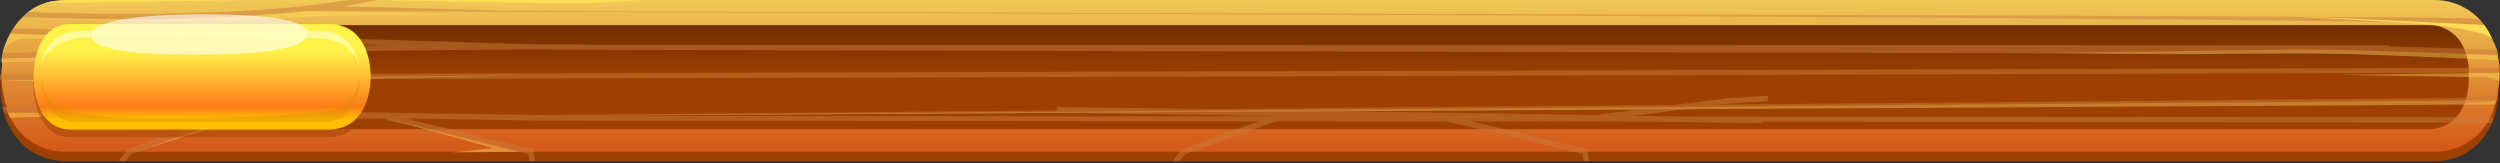 <svg width="398" height="26" viewBox="0 0 398 26" fill="none" xmlns="http://www.w3.org/2000/svg">
<rect x="0" y="0" width="398" height="26" fill="#333333" stroke="none"/>
<path d="M397.915 12.885V12.743C397.915 12.665 397.915 12.588 397.915 12.51C397.915 12.433 397.915 12.085 397.915 11.865V11.594C397.909 11.551 397.909 11.508 397.915 11.465C397.915 11.232 397.838 11 397.786 10.768C397.657 10.105 397.475 9.453 397.244 8.819C397.215 8.714 397.181 8.61 397.141 8.509L396.908 7.941V7.864L396.637 7.296C396.508 7.05 396.379 6.805 396.237 6.573C395.689 5.658 395.006 4.831 394.21 4.12L393.991 3.927L393.475 3.526H393.384C393.136 3.348 392.877 3.184 392.61 3.036L391.732 2.597L391.435 2.416C390.991 2.235 390.534 2.089 390.067 1.978C389.192 1.765 388.295 1.661 387.395 1.668H10.481C9.577 1.66 8.675 1.765 7.796 1.978C7.452 2.072 7.117 2.175 6.79 2.287C6.444 2.439 6.108 2.611 5.783 2.804C5.033 3.171 4.338 3.64 3.718 4.198L3.369 4.533C3.102 4.802 2.852 5.086 2.62 5.385C2.119 6.004 1.687 6.675 1.33 7.386C1.213 7.631 1.097 7.876 0.994 8.122C0.891 8.367 0.994 8.212 0.994 8.264L0.916 8.457C0.857 8.592 0.805 8.73 0.762 8.87C0.702 9.021 0.654 9.177 0.62 9.335C0.62 9.335 0.62 9.451 0.555 9.516V9.671L0.374 10.161C0.374 10.381 0.284 10.6 0.232 10.819V11.091C0.232 11.362 0.142 11.62 0.116 11.891C0.09 12.162 0.052 12.472 0.039 12.756V12.833C0.039 13.091 0.039 13.35 0.039 13.595C0.039 14.552 0.129 15.507 0.31 16.447C0.31 16.654 0.387 16.848 0.439 17.028V17.106C0.439 17.377 0.568 17.635 0.645 17.906V18.061C0.709 18.289 0.787 18.513 0.878 18.732C1.456 20.381 2.421 21.869 3.692 23.069C4.059 23.418 4.456 23.733 4.879 24.012C6.554 25.107 8.519 25.678 10.52 25.651H387.434C388.802 25.692 390.163 25.441 391.427 24.916C392.691 24.391 393.829 23.603 394.766 22.605C394.871 22.503 394.97 22.395 395.062 22.282L395.23 22.062L395.527 21.675C395.957 21.075 396.328 20.435 396.637 19.765C396.766 19.481 396.882 19.197 396.999 18.9C397.151 18.477 397.28 18.046 397.386 17.609V17.467C397.38 17.407 397.38 17.346 397.386 17.286L397.463 16.951L397.541 16.551C397.541 16.37 397.541 16.202 397.631 16.021C397.721 15.841 397.709 15.428 397.734 15.144C397.76 14.86 397.734 14.227 397.734 13.775C397.941 13.388 397.928 13.143 397.915 12.885Z" fill="url(#paint0_linear_1_1775)"/>
<path d="M109.834 3.488H108.04C98.462 3.488 55.117 3.268 50.457 3.036L26.216 1.745L20.963 1.448H20.885L15.373 1.126L35.626 1.745C47.527 2.107 61.287 2.545 66.941 2.765L69.303 2.881C71.885 3.088 98.372 3.333 106.078 3.462H106.194H107.95C108.551 3.499 109.155 3.499 109.757 3.462L109.834 3.488Z" fill="#FFDE55"/>
<path d="M397.941 11.917V11.452V10.755C397.887 10.099 397.788 9.448 397.644 8.806C397.644 8.728 397.644 8.651 397.644 8.573C397.644 8.496 397.541 8.147 397.476 7.941C397.476 7.838 397.476 7.722 397.373 7.618L397.257 7.283C397.26 7.261 397.26 7.239 397.257 7.218C397.15 6.975 397.03 6.738 396.895 6.508C396.561 5.676 396.128 4.887 395.604 4.159L395.488 3.991L395.114 3.514L394.765 3.113L394.417 2.752C394.21 2.545 393.99 2.351 393.759 2.171C391.961 0.718 389.706 -0.05 387.395 0.003H10.481C9.968 0.003 9.454 0.037 8.945 0.106C8.058 0.21 7.189 0.436 6.364 0.777L6.105 0.893C5.788 1.033 5.482 1.197 5.189 1.384C4.947 1.542 4.714 1.714 4.492 1.9L3.924 2.416L3.537 2.778C3.128 3.177 2.753 3.609 2.414 4.069L2.091 4.559C1.91 4.843 1.743 5.127 1.588 5.411C1.237 6.069 0.944 6.755 0.71 7.463L0.62 7.58C0.62 7.773 0.491 7.98 0.439 8.186V8.315V8.483L0.323 8.87V8.999C0.323 9.103 0.323 9.193 0.323 9.296C0.323 9.4 0.323 9.296 0.323 9.374V9.593C0.317 9.619 0.317 9.645 0.323 9.671C0.323 9.671 0.323 9.671 0.323 9.748C0.316 9.817 0.316 9.886 0.323 9.955C0.316 10.071 0.316 10.187 0.323 10.303C0.323 10.523 0.323 10.742 0.258 10.961C0.194 11.181 0.258 11.103 0.258 11.168C0.258 11.362 0.258 11.568 0.258 11.762V12.097C0.258 12.317 0.258 12.536 0.258 12.743V12.949C0.321 13.965 0.48 14.972 0.736 15.957C0.736 16.202 0.865 16.447 0.942 16.68L1.02 16.912V17.054C1.02 17.054 1.02 17.17 1.02 17.222V17.351C1.02 17.48 1.123 17.622 1.175 17.751L1.252 17.919L1.446 18.358L1.523 18.5C1.565 18.601 1.613 18.7 1.665 18.797C1.665 18.874 1.755 18.951 1.794 19.042C1.821 19.078 1.842 19.117 1.859 19.158C2.515 20.33 3.392 21.365 4.44 22.204C4.862 22.531 5.311 22.82 5.783 23.069C7.252 23.806 8.877 24.178 10.52 24.153H387.434C389.324 24.187 391.185 23.686 392.803 22.708C393.106 22.516 393.399 22.309 393.681 22.088L393.784 21.998H393.862L394.456 21.456C395.017 20.893 395.515 20.269 395.94 19.597C396.121 19.313 396.276 19.029 396.431 18.732C396.608 18.397 396.768 18.052 396.908 17.699L396.986 17.506C396.989 17.446 396.989 17.385 396.986 17.325C397.019 17.273 397.045 17.216 397.063 17.157C397.056 17.123 397.056 17.088 397.063 17.054C397.063 16.835 397.205 16.628 397.257 16.422C397.308 16.215 397.36 16.099 397.399 15.931C397.437 15.763 397.541 15.337 397.605 15.04C397.731 14.354 397.813 13.659 397.851 12.962V12.898C397.856 12.846 397.856 12.794 397.851 12.743C397.851 12.536 397.851 12.33 397.851 12.123V11.917H397.941ZM392.649 15.66C392.545 15.97 392.442 16.267 392.313 16.576C392.004 17.337 391.567 18.04 391.022 18.655C390.743 18.975 390.426 19.261 390.08 19.506C389.007 20.23 387.734 20.6 386.44 20.565L11.217 20.565C10.361 20.583 9.514 20.388 8.752 19.997C7.909 19.545 7.212 18.865 6.738 18.035C6.565 17.755 6.413 17.461 6.286 17.157C5.713 15.797 5.385 14.346 5.318 12.872C5.318 12.872 5.318 12.743 5.318 12.691V11.826C5.357 11.138 5.439 10.452 5.563 9.774C5.563 9.58 5.641 9.387 5.692 9.193C5.761 8.909 5.839 8.625 5.925 8.341C6.235 7.305 6.768 6.349 7.487 5.54C7.781 5.218 8.12 4.939 8.493 4.714C9.168 4.297 9.935 4.053 10.727 4.004H11.23L386.466 4.004C387.71 3.942 388.943 4.274 389.988 4.953C391.033 5.632 391.838 6.623 392.287 7.786C392.412 8.072 392.519 8.365 392.61 8.664C392.821 9.362 392.959 10.08 393.023 10.806C393.023 11.103 393.023 11.4 393.023 11.671C393.023 11.942 393.023 12.084 393.023 12.265C393.06 13.409 392.934 14.552 392.649 15.66Z" fill="url(#paint1_linear_1_1775)"/>
<g style="mix-blend-mode:overlay" opacity="0.4">
<path d="M1.588 5.346C1.588 5.346 22.563 6.121 29.611 6.289C36.659 6.457 44.765 6.753 44.765 6.753C44.765 6.753 23.751 6.676 16.367 6.392C8.984 6.108 6.841 6.147 4.35 6.147C0.968 6.147 0.4 8.496 0.4 8.496C0.672 7.404 1.071 6.347 1.588 5.346Z" fill="#FFDE55"/>
</g>
<g style="mix-blend-mode:overlay" opacity="0.4">
<path d="M5.783 2.804C5.783 2.804 20.821 3.204 27.158 2.984C33.496 2.765 42.893 2.416 48.805 1.771C48.805 1.771 73.898 2.339 76.88 2.442C76.88 2.442 55.879 2.3 51.348 2.52C36.18 3.557 20.962 3.652 5.783 2.804Z" fill="#FFDE55"/>
</g>
<g style="mix-blend-mode:overlay" opacity="0.4">
<path d="M30.398 8.677C29.495 8.677 14.509 9.438 5.55 9.774C3.214 9.851 1.291 9.916 0.129 9.929C0.123 9.86 0.123 9.791 0.129 9.722C0.129 9.722 0.129 9.722 0.129 9.645C0.123 9.619 0.123 9.593 0.129 9.567V9.348C0.129 9.348 0.129 9.348 0.129 9.27L5.576 9.18C13.437 9.051 26.1 8.87 30.398 8.677Z" fill="#FFDE55"/>
</g>
<g style="mix-blend-mode:overlay" opacity="0.4">
<path d="M1.046 12.743C1.046 12.743 29.017 12.588 33.432 12.485C37.846 12.381 83.773 11.981 83.773 11.981C83.773 11.981 47.979 12.768 38.66 12.949C29.34 13.13 1.91 13.065 1.046 12.743Z" fill="#FFDE55"/>
</g>
<g style="mix-blend-mode:overlay" opacity="0.4">
<path d="M1.91 17.906C1.91 17.906 19.775 17.906 22.202 18.125C24.628 18.345 34.994 18.409 34.994 18.409L34.245 18.706C34.245 18.706 4.931 18.345 1.588 18.771L1.149 17.906H1.91Z" fill="#FFDE55"/>
</g>
<g style="mix-blend-mode:overlay" opacity="0.4">
<path d="M21.621 24.205C21.621 24.205 36.091 19.042 37.317 18.487C37.317 18.487 56.292 18.822 58.228 18.874C58.228 18.874 42.364 19.029 38.376 19.468C34.387 19.907 21.621 24.205 21.621 24.205Z" fill="#FFDE55"/>
</g>
<g style="mix-blend-mode:overlay" opacity="0.4">
<path d="M92.757 18.384C92.757 18.384 396.573 16.047 397.463 15.918L397.27 16.628C397.27 16.628 94.448 18.422 92.757 18.384Z" fill="#FFDE55"/>
</g>
<g style="mix-blend-mode:overlay" opacity="0.4">
<path d="M372.125 11.904C372.125 11.904 396.908 11.581 397.941 11.62C398.02 12.046 398.02 12.484 397.941 12.911C396.755 12.427 395.476 12.215 394.198 12.291C391.577 12.265 372.125 11.904 372.125 11.904Z" fill="#FFDE55"/>
</g>
<g style="mix-blend-mode:overlay" opacity="0.4">
<path d="M397.579 8.78C397.579 8.78 372.732 7.812 366.187 7.876L338.951 8.238L325.024 8.419C325.024 8.419 346.141 8.741 352.13 8.599C358.12 8.457 364.186 8.496 367.62 8.457C371.053 8.419 397.618 9.464 397.76 9.645L397.579 8.78Z" fill="#FFDE55"/>
</g>
<g style="mix-blend-mode:overlay" opacity="0.4">
<path d="M61.545 18.848C61.545 18.848 78.326 23.03 79.978 23.456C81.63 23.882 82.727 24.166 82.727 24.166L71.936 24.27L78.519 23.573L61.545 18.848Z" fill="#FFDE55"/>
</g>
<g style="mix-blend-mode:multiply" opacity="0.5">
<path d="M395.475 3.991L393.823 3.875C374.732 2.545 53.142 1.848 48.805 1.771C39.394 2.691 29.941 3.122 20.485 3.062C14.405 3.062 9.152 2.92 5.718 2.804C4.879 2.804 4.156 2.804 3.55 2.713L3.937 2.352L4.492 1.9L7.809 2.003C15.038 2.223 27.339 2.416 39.344 1.693C42.351 1.513 45.333 1.28 48.199 0.971C48.254 0.938 48.316 0.916 48.379 0.906H48.779C51.09 0.648 53.31 0.351 55.427 0.003H59.996C58.292 0.39 56.472 0.725 54.562 1.022C60.435 1.151 69.832 1.371 79.72 1.693C89.362 2.003 384.736 2.416 392.442 2.907L394.766 3.075L395.114 3.475L395.475 3.991Z" fill="#C97B3A"/>
<path d="M397.579 8.78H397.115L392.597 8.638L83.954 7.902C60.655 7.902 22.602 8.754 5.68 9.193L0.62 9.335H0.232C0.232 9.206 0.232 9.09 0.297 8.961V8.832L0.374 8.457H0.878L5.886 8.328C18.058 8.018 40.738 7.463 61.197 7.192L7.474 5.527L2.62 5.385H1.588C1.743 5.101 1.91 4.817 2.091 4.533H3.382L8.545 4.701L83.967 7.037C88.097 7.037 91.776 7.037 94.784 7.167C94.858 7.168 380.197 7.19 380.26 7.228C380.324 7.267 380.376 7.321 380.412 7.386L392.274 7.747L396.779 7.889H397.36C397.36 8.096 397.476 8.302 397.528 8.522C397.579 8.741 397.567 8.703 397.579 8.78Z" fill="#C97B3A"/>
<path d="M397.928 11.581H397.799H393.126L5.305 12.743H0C0 12.536 0 12.317 0 12.097V11.878H0.103H5.331L393.023 10.806H397.618H397.851V11.504L397.928 11.581Z" fill="#C97B3A"/>
<path d="M397.67 15.257C397.67 15.541 397.605 15.838 397.567 16.135H397.257L391.009 16.538L92.266 18.448L389.706 18.655L396.353 18.732H396.999C396.882 19.029 396.766 19.313 396.637 19.597H395.863L388.763 19.506L86.238 19.197H86.084H85.812L64.553 18.874L71.614 20.565L84.651 23.689C84.733 23.708 84.808 23.752 84.865 23.814C84.923 23.876 84.96 23.954 84.973 24.037V24.205L85.193 25.651H84.315L84.134 24.528L83.076 24.27L67.857 20.565L61.855 19.197C61.784 19.178 61.719 19.142 61.665 19.093C61.611 19.044 61.57 18.982 61.545 18.913L37.317 18.551L37.175 18.642L31.676 20.63L21.621 24.27L20.885 24.541L19.982 25.651H18.897L19.982 24.205L20.266 23.844C20.315 23.779 20.382 23.729 20.459 23.702L29.12 20.565L34.955 18.461L6.738 18.035L1.149 17.906H0.62C0.542 17.635 0.478 17.377 0.413 17.106V17.028H0.839L6.325 17.106L86.225 18.306L391.397 15.608L397.502 15.232L397.67 15.257Z" fill="#C97B3A"/>
<path d="M281.498 15.257C281.498 15.541 281.433 15.838 281.394 16.135H281.085L274.837 16.538L260.07 18.448L273.534 18.655L280.181 18.732H280.827C280.71 19.029 280.594 19.313 280.465 19.597H279.691L272.591 19.506L254.042 19.197H253.888H253.616L232.357 18.874L239.418 20.565L252.455 23.689C252.537 23.708 252.612 23.752 252.669 23.814C252.727 23.876 252.764 23.954 252.777 24.037V24.205L252.997 25.651H252.119L251.938 24.528L250.88 24.27L235.661 20.565L229.659 19.197C229.588 19.178 229.523 19.142 229.469 19.093C229.415 19.044 229.374 18.982 229.349 18.913L205.121 18.551L204.979 18.642L199.48 20.63L189.425 24.27L188.689 24.541L187.786 25.651H186.701L187.786 24.205L188.07 23.844C188.119 23.779 188.186 23.729 188.263 23.702L196.925 20.565L202.759 18.461L174.542 18.035L168.953 17.906H168.424C168.346 17.635 168.282 17.377 168.217 17.106V17.028H168.643L174.129 17.106L254.03 18.306L275.224 15.608L281.33 15.231L281.498 15.257Z" fill="#C97B3A"/>
</g>
<path d="M7.228 0.467C7.228 0.467 8.171 0.003 12.779 0.003H39.757C39.757 0.003 8.855 0.506 7.228 0.467Z" fill="#FFDE55"/>
<path d="M395.475 3.991C395.475 3.991 368.846 2.623 365.142 2.623C365.142 2.623 382.516 3.565 385.898 3.81C389.28 4.056 396.147 5.101 396.728 6.224C396.425 5.421 396.003 4.668 395.475 3.991Z" fill="#FFDE55"/>
<path d="M60.126 0.003H102.425C102.425 0.003 95.158 0.583 90.446 0.545C85.735 0.506 60.126 0.003 60.126 0.003Z" fill="#FFDE55"/>
<g style="mix-blend-mode:multiply" opacity="0.5">
<path d="M11.217 20.642C6.183 20.642 5.434 14.937 5.318 12.898C5.318 13.156 5.318 13.362 5.318 13.466C5.318 14.318 5.486 21.856 11.294 21.856H52.252C53.652 21.884 55.02 21.428 56.124 20.565L11.217 20.642Z" fill="#9E4000"/>
</g>
<path d="M52.252 20.617H11.282C5.473 20.617 5.305 13.078 5.305 12.226C5.305 11.374 5.473 3.823 11.282 3.823H52.252C58.06 3.823 59.015 9.451 59.015 12.226C59.028 14.731 58.073 20.617 52.252 20.617Z" fill="url(#paint2_linear_1_1775)"/>
<g style="mix-blend-mode:overlay" opacity="0.6">
<path d="M31.922 2.274C44.83 2.274 48.908 3.565 48.921 5.346C48.934 7.128 44.907 8.625 31.96 8.703C19.014 8.78 14.496 7.412 14.483 5.63C14.47 3.849 18.962 2.339 31.922 2.274Z" fill="white"/>
</g>
<g style="mix-blend-mode:screen" opacity="0.7">
<path d="M16.303 5.798C29.314 5.798 49.864 6.044 49.864 6.044C55.479 6.044 57.053 9.116 57.182 11.129C57.182 10.819 57.182 11.232 57.182 11.129C57.182 10.29 56.46 4.946 51.116 4.946H12.727C11.251 4.887 9.806 5.385 8.68 6.341C7.553 7.298 6.828 8.643 6.648 10.11C7.461 7.58 9.875 5.837 16.303 5.798Z" fill="#FFFDBD"/>
</g>
<g style="mix-blend-mode:multiply" opacity="0.4">
<path d="M57.26 11.517C57.346 12.787 57.004 14.05 56.288 15.103C55.572 16.156 54.523 16.938 53.31 17.325C50.561 18.5 33.303 18.848 25.919 18.848H25.558C18.187 18.848 13.231 18.5 10.481 17.325C9.268 16.938 8.22 16.156 7.504 15.103C6.788 14.05 6.445 12.787 6.531 11.517C6.531 11.813 5.834 19.455 12.598 19.455H51.193C57.97 19.455 57.286 11.813 57.26 11.517Z" fill="#D89000"/>
</g>
<defs>
<linearGradient id="paint0_linear_1_1775" x1="56.318" y1="3.062" x2="56.318" y2="25.289" gradientUnits="userSpaceOnUse">
<stop stop-color="#6D2C00"/>
<stop offset="0.42" stop-color="#9E4000"/>
<stop offset="1" stop-color="#9E4000"/>
</linearGradient>
<linearGradient id="paint1_linear_1_1775" x1="56.318" y1="-0.191" x2="56.318" y2="23.185" gradientUnits="userSpaceOnUse">
<stop stop-color="#F0CA57"/>
<stop offset="1" stop-color="#D45B1A"/>
</linearGradient>
<linearGradient id="paint2_linear_1_1775" x1="32.167" y1="5.308" x2="32.167" y2="19.081" gradientUnits="userSpaceOnUse">
<stop offset="0.2" stop-color="#FFF34A"/>
<stop offset="0.85" stop-color="#FF7C18"/>
<stop offset="1" stop-color="#FFC000"/>
</linearGradient>
</defs>
</svg>
